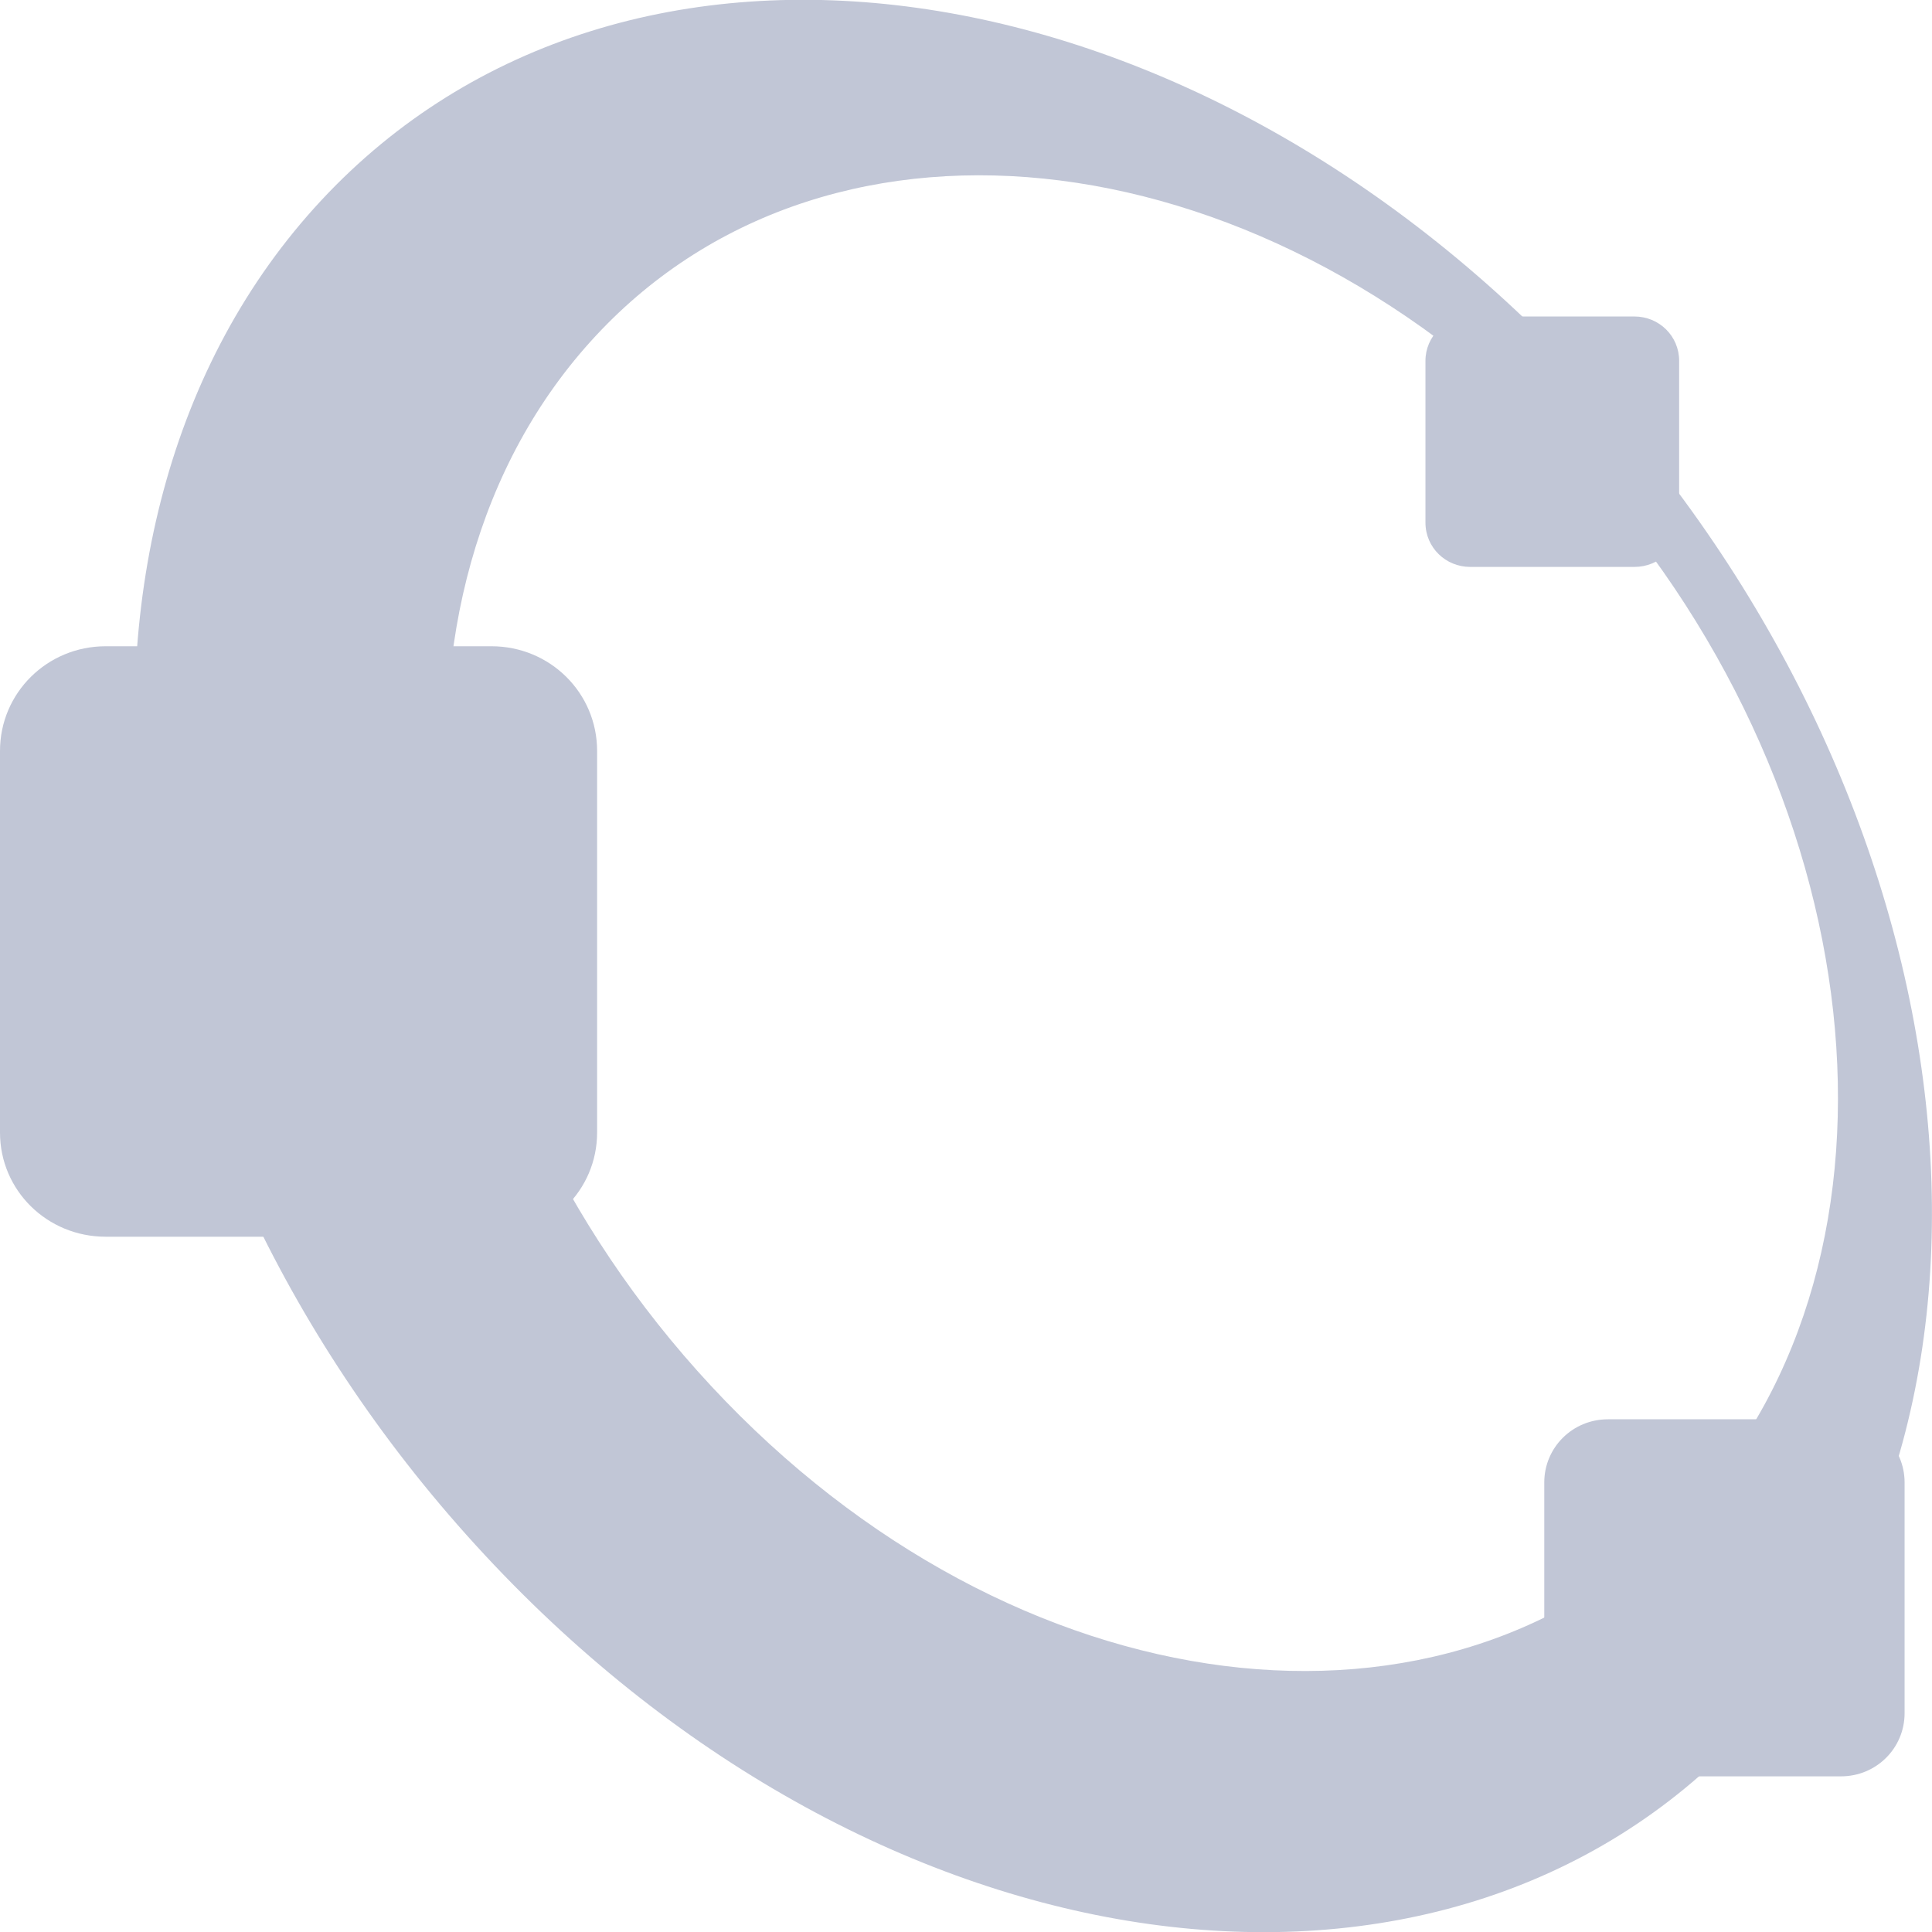 
<svg xmlns="http://www.w3.org/2000/svg" xmlns:xlink="http://www.w3.org/1999/xlink" width="16px" height="16px" viewBox="0 0 16 16" version="1.1">
<g id="surface1">
<path style=" stroke:none;fill-rule:nonzero;fill:#c1c6d6;fill-opacity:1;" d="M 2.66 1.66 C 0.152 4.355 0.758 9.379 4.016 12.879 C 7.273 16.383 11.945 17.035 14.453 14.34 C 16.961 11.645 16.355 6.621 13.098 3.117 C 9.84 -0.383 5.168 -1.035 2.66 1.66 Z M 4.934 2.781 C 6.902 0.664 10.527 1.125 13.027 3.812 C 15.527 6.496 15.953 10.391 13.984 12.508 C 12.012 14.625 8.391 14.168 5.891 11.48 C 3.391 8.793 2.965 4.898 4.934 2.781 Z M 4.934 2.781 "/>
<path style=" stroke:none;fill-rule:nonzero;fill:#c1c6d6;fill-opacity:1;" d="M 12.176 2.621 L 13.535 2.621 C 13.742 2.621 13.906 2.785 13.906 2.988 L 13.906 4.328 C 13.906 4.535 13.742 4.695 13.535 4.695 L 12.176 4.695 C 11.973 4.695 11.805 4.535 11.805 4.328 L 11.805 2.988 C 11.805 2.785 11.973 2.621 12.176 2.621 Z M 12.176 2.621 "/>
<path style=" stroke:none;fill-rule:nonzero;fill:#c1c6d6;fill-opacity:1;" d="M 0.875 5.352 L 4.07 5.352 C 4.555 5.352 4.945 5.738 4.945 6.219 L 4.945 9.379 C 4.945 9.859 4.555 10.242 4.07 10.242 L 0.875 10.242 C 0.391 10.242 0 9.859 0 9.379 L 0 6.219 C 0 5.738 0.391 5.352 0.875 5.352 Z M 0.875 5.352 "/>
<path style=" stroke:none;fill-rule:nonzero;fill:#c1c6d6;fill-opacity:1;" d="M 13.316 11.754 L 15.246 11.754 C 15.539 11.754 15.773 11.988 15.773 12.277 L 15.773 14.188 C 15.773 14.477 15.539 14.711 15.246 14.711 L 13.316 14.711 C 13.023 14.711 12.789 14.477 12.789 14.188 L 12.789 12.277 C 12.789 11.988 13.023 11.754 13.316 11.754 Z M 13.316 11.754 "/>
</g>
</svg>
